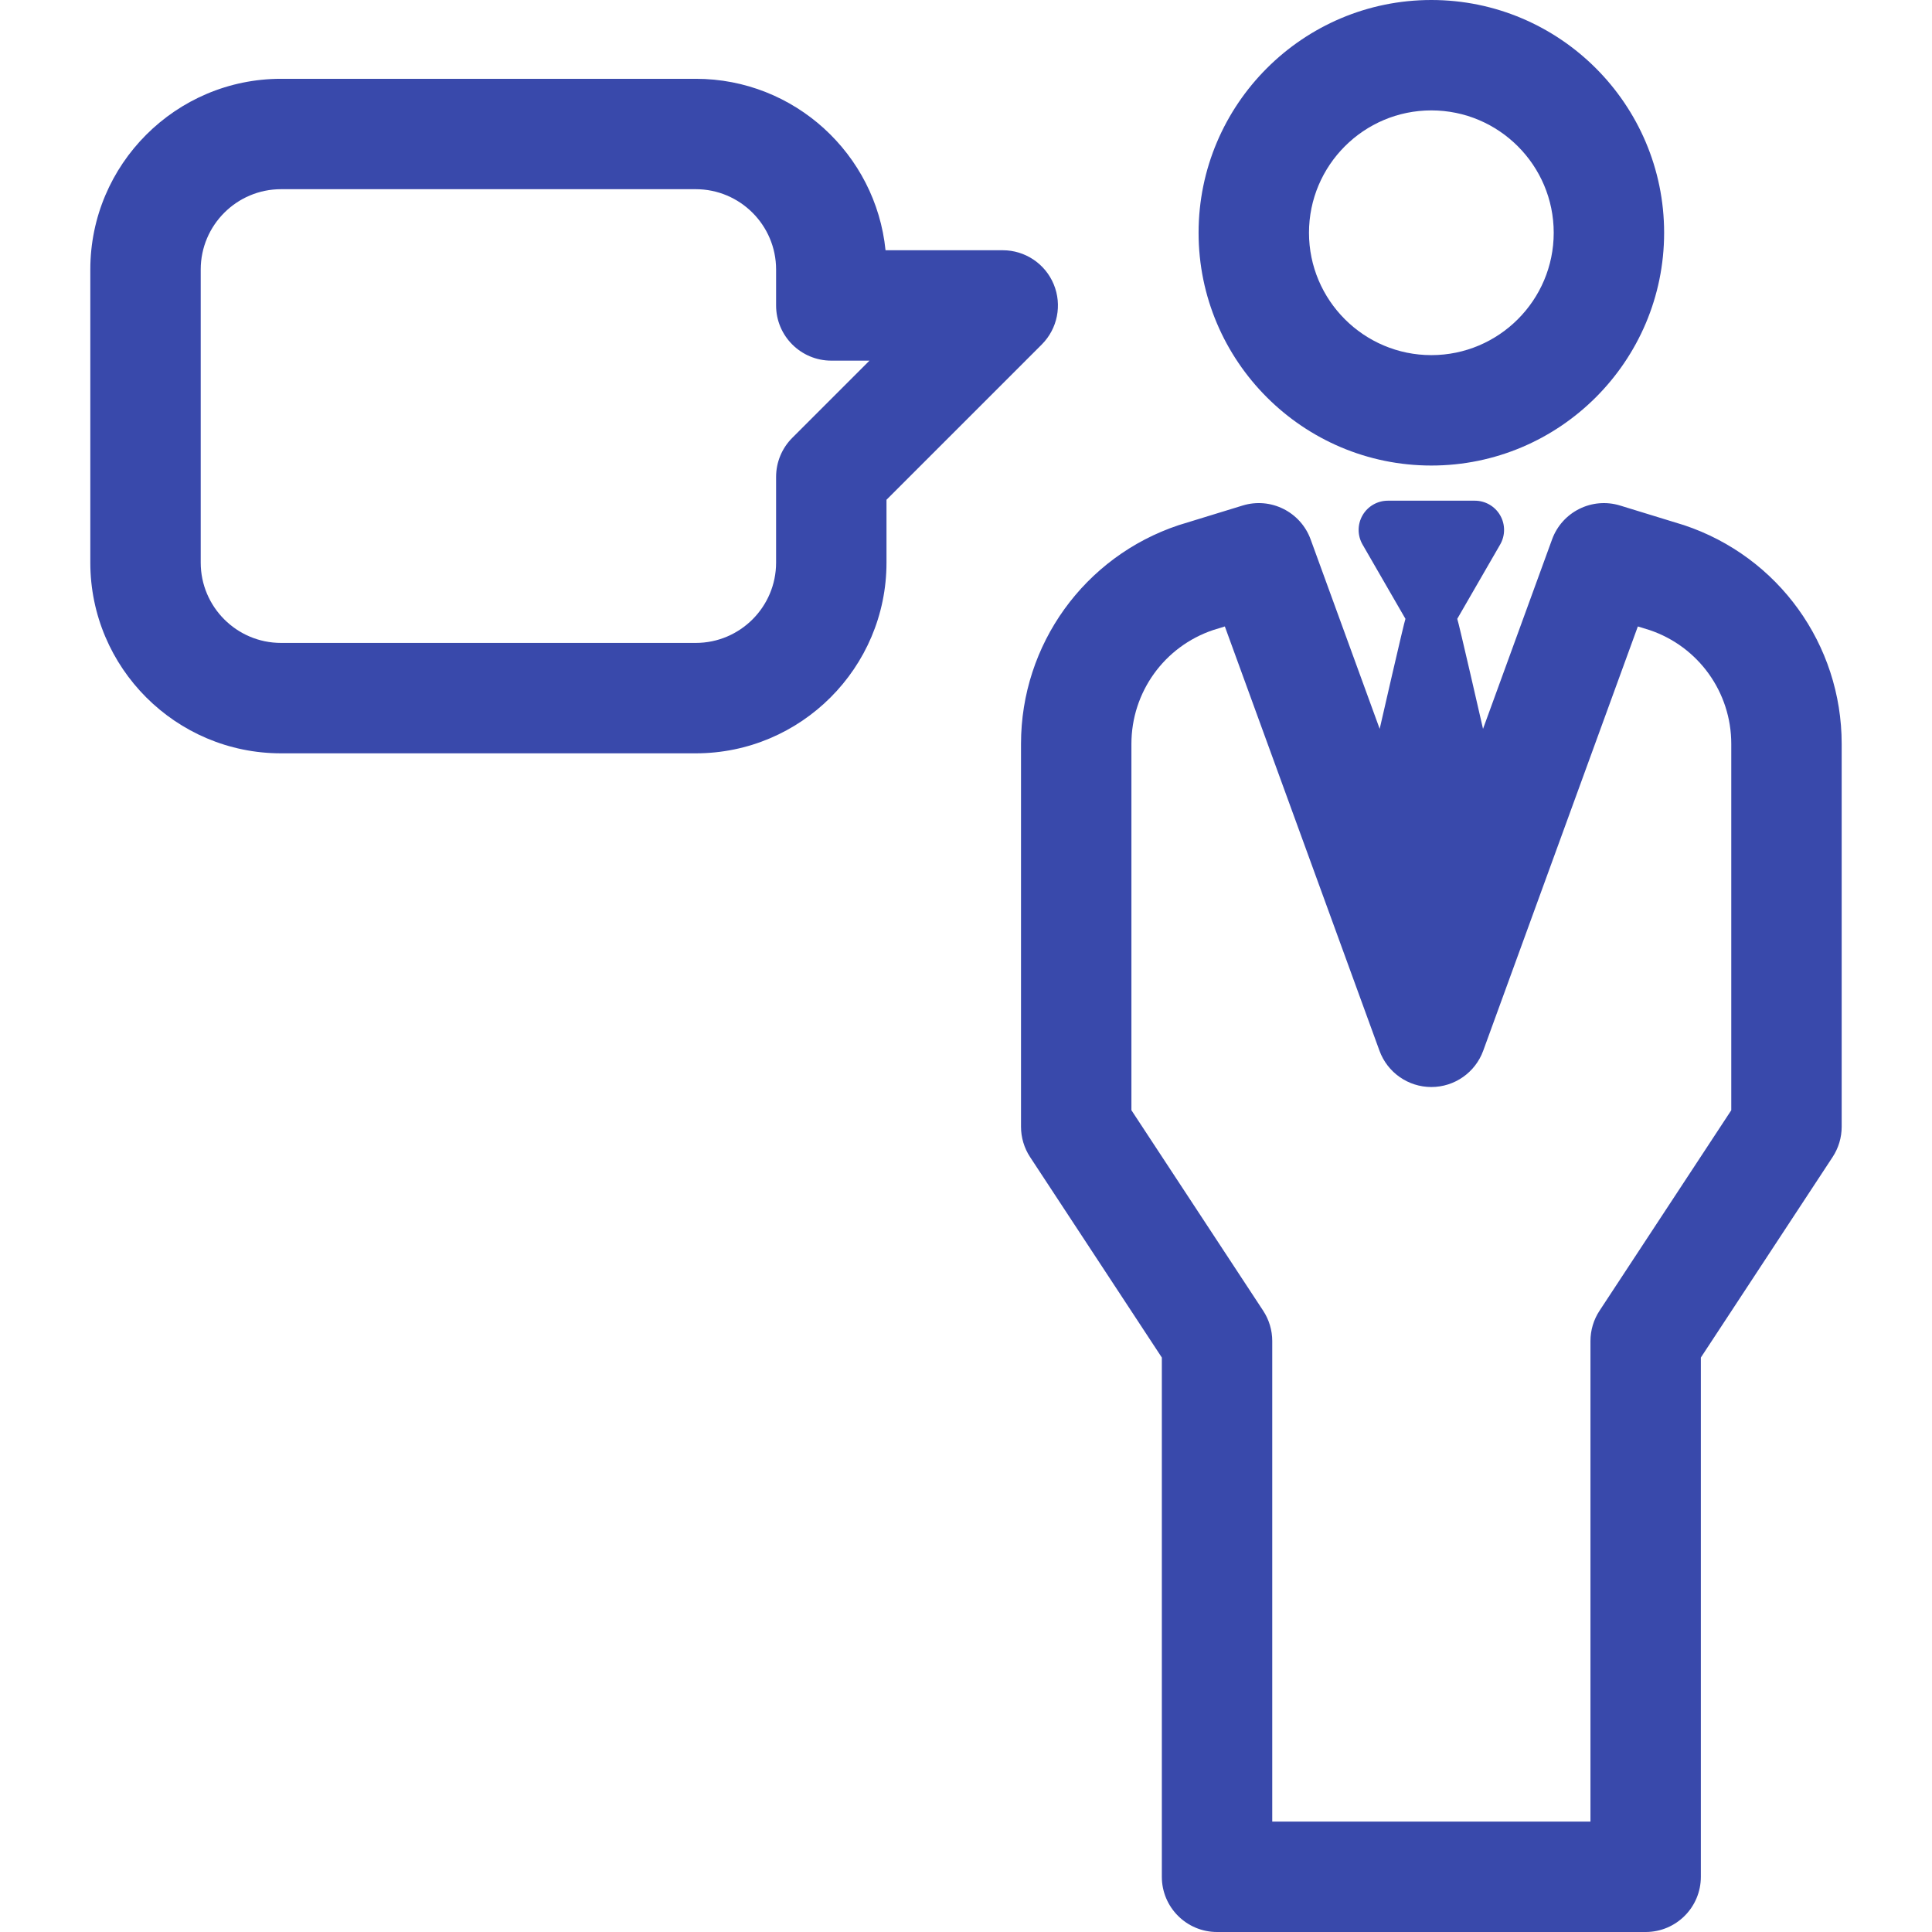 <!DOCTYPE svg PUBLIC "-//W3C//DTD SVG 1.1//EN" "http://www.w3.org/Graphics/SVG/1.1/DTD/svg11.dtd">
<!-- Uploaded to: SVG Repo, www.svgrepo.com, Transformed by: SVG Repo Mixer Tools -->
<svg fill="#3949AB" height="800px" width="800px" version="1.1" xmlns="http://www.w3.org/2000/svg" viewBox="0 0 297 297" xmlns:xlink="http://www.w3.org/1999/xlink" enable-background="new 0 0 297 297">
<g id="SVGRepo_bgCarrier" stroke-width="0"/>
<g id="SVGRepo_tracerCarrier" stroke-linecap="round" stroke-linejoin="round"/>
<g id="SVGRepo_iconCarrier"> <g> <path d="m220.037,71.565c19.73,0 35.783-16.052 35.783-35.783s-16.053-35.782-35.783-35.782-35.783,16.052-35.783,35.783 16.052,35.782 35.783,35.782zm0-54.594c10.372-3.55271e-15 18.811,8.439 18.811,18.811s-8.439,18.811-18.811,18.811c-10.372,0-18.811-8.439-18.811-18.811s8.439-18.811 18.811-18.811z"/> <path d="m258.882,80.732c-0.064-0.021-9.825-3.017-9.825-3.017-4.318-1.327-8.916,0.964-10.462,5.206l-10.615,29.125c0,0-3.789-16.581-3.961-16.914l6.595-11.424c0.802-1.39 0.802-3.102 0-4.492-0.803-1.39-2.286-2.246-3.891-2.246h-13.372c-1.605,0-3.088,0.856-3.891,2.246-0.802,1.39-0.802,3.102 0,4.492l6.595,11.424c-0.171,0.333-3.961,16.914-3.961,16.914l-10.615-29.125c-1.546-4.242-6.146-6.535-10.462-5.206 0,0-9.761,2.996-9.825,3.017-14.495,4.831-24.235,18.343-24.235,33.623v58.853c0,1.656 0.485,3.276 1.394,4.66l20.255,30.823v79.823c0,4.686 3.799,8.486 8.486,8.486h65.889c4.686,0 8.486-3.799 8.486-8.486v-79.823l20.255-30.823c0.91-1.384 1.394-3.004 1.394-4.66v-58.853c0-15.28-9.739-28.792-24.234-33.623zm7.263,89.938l-20.255,30.823c-0.91,1.384-1.394,3.004-1.394,4.66v73.876h-48.918v-73.876c0-1.656-0.485-3.276-1.394-4.66l-20.255-30.823v-56.314c0-7.933 5.035-14.951 12.541-17.493l1.822-.56 23.771,65.222c1.222,3.35 4.407,5.579 7.973,5.579 3.566,0 6.751-2.23 7.973-5.579l23.771-65.222 1.822,.56c7.506,2.542 12.541,9.56 12.541,17.493v56.314z"/> <path d="m161.987,43.707c-1.313-3.17-4.408-5.238-7.839-5.238h-18.018c-1.49-14.78-14.003-26.355-29.169-26.355h-63.76c-16.165,0-29.317,13.152-29.317,29.317v45.058c0,16.165 13.152,29.317 29.317,29.317h63.76c16.165,0 29.317-13.152 29.317-29.317v-9.663l23.871-23.87c2.426-2.429 3.152-6.078 1.838-9.249zm-40.196,23.603c-1.591,1.592-2.485,3.751-2.485,6.001v13.178c0,6.807-5.539,12.345-12.345,12.345h-63.76c-6.807,0-12.345-5.539-12.345-12.345v-45.059c0-6.807 5.539-12.345 12.345-12.345h63.76c6.807,0 12.345,5.539 12.345,12.345v5.524c0,4.686 3.799,8.486 8.486,8.486h5.87l-11.871,11.87z"/> </g> </g>
</svg>